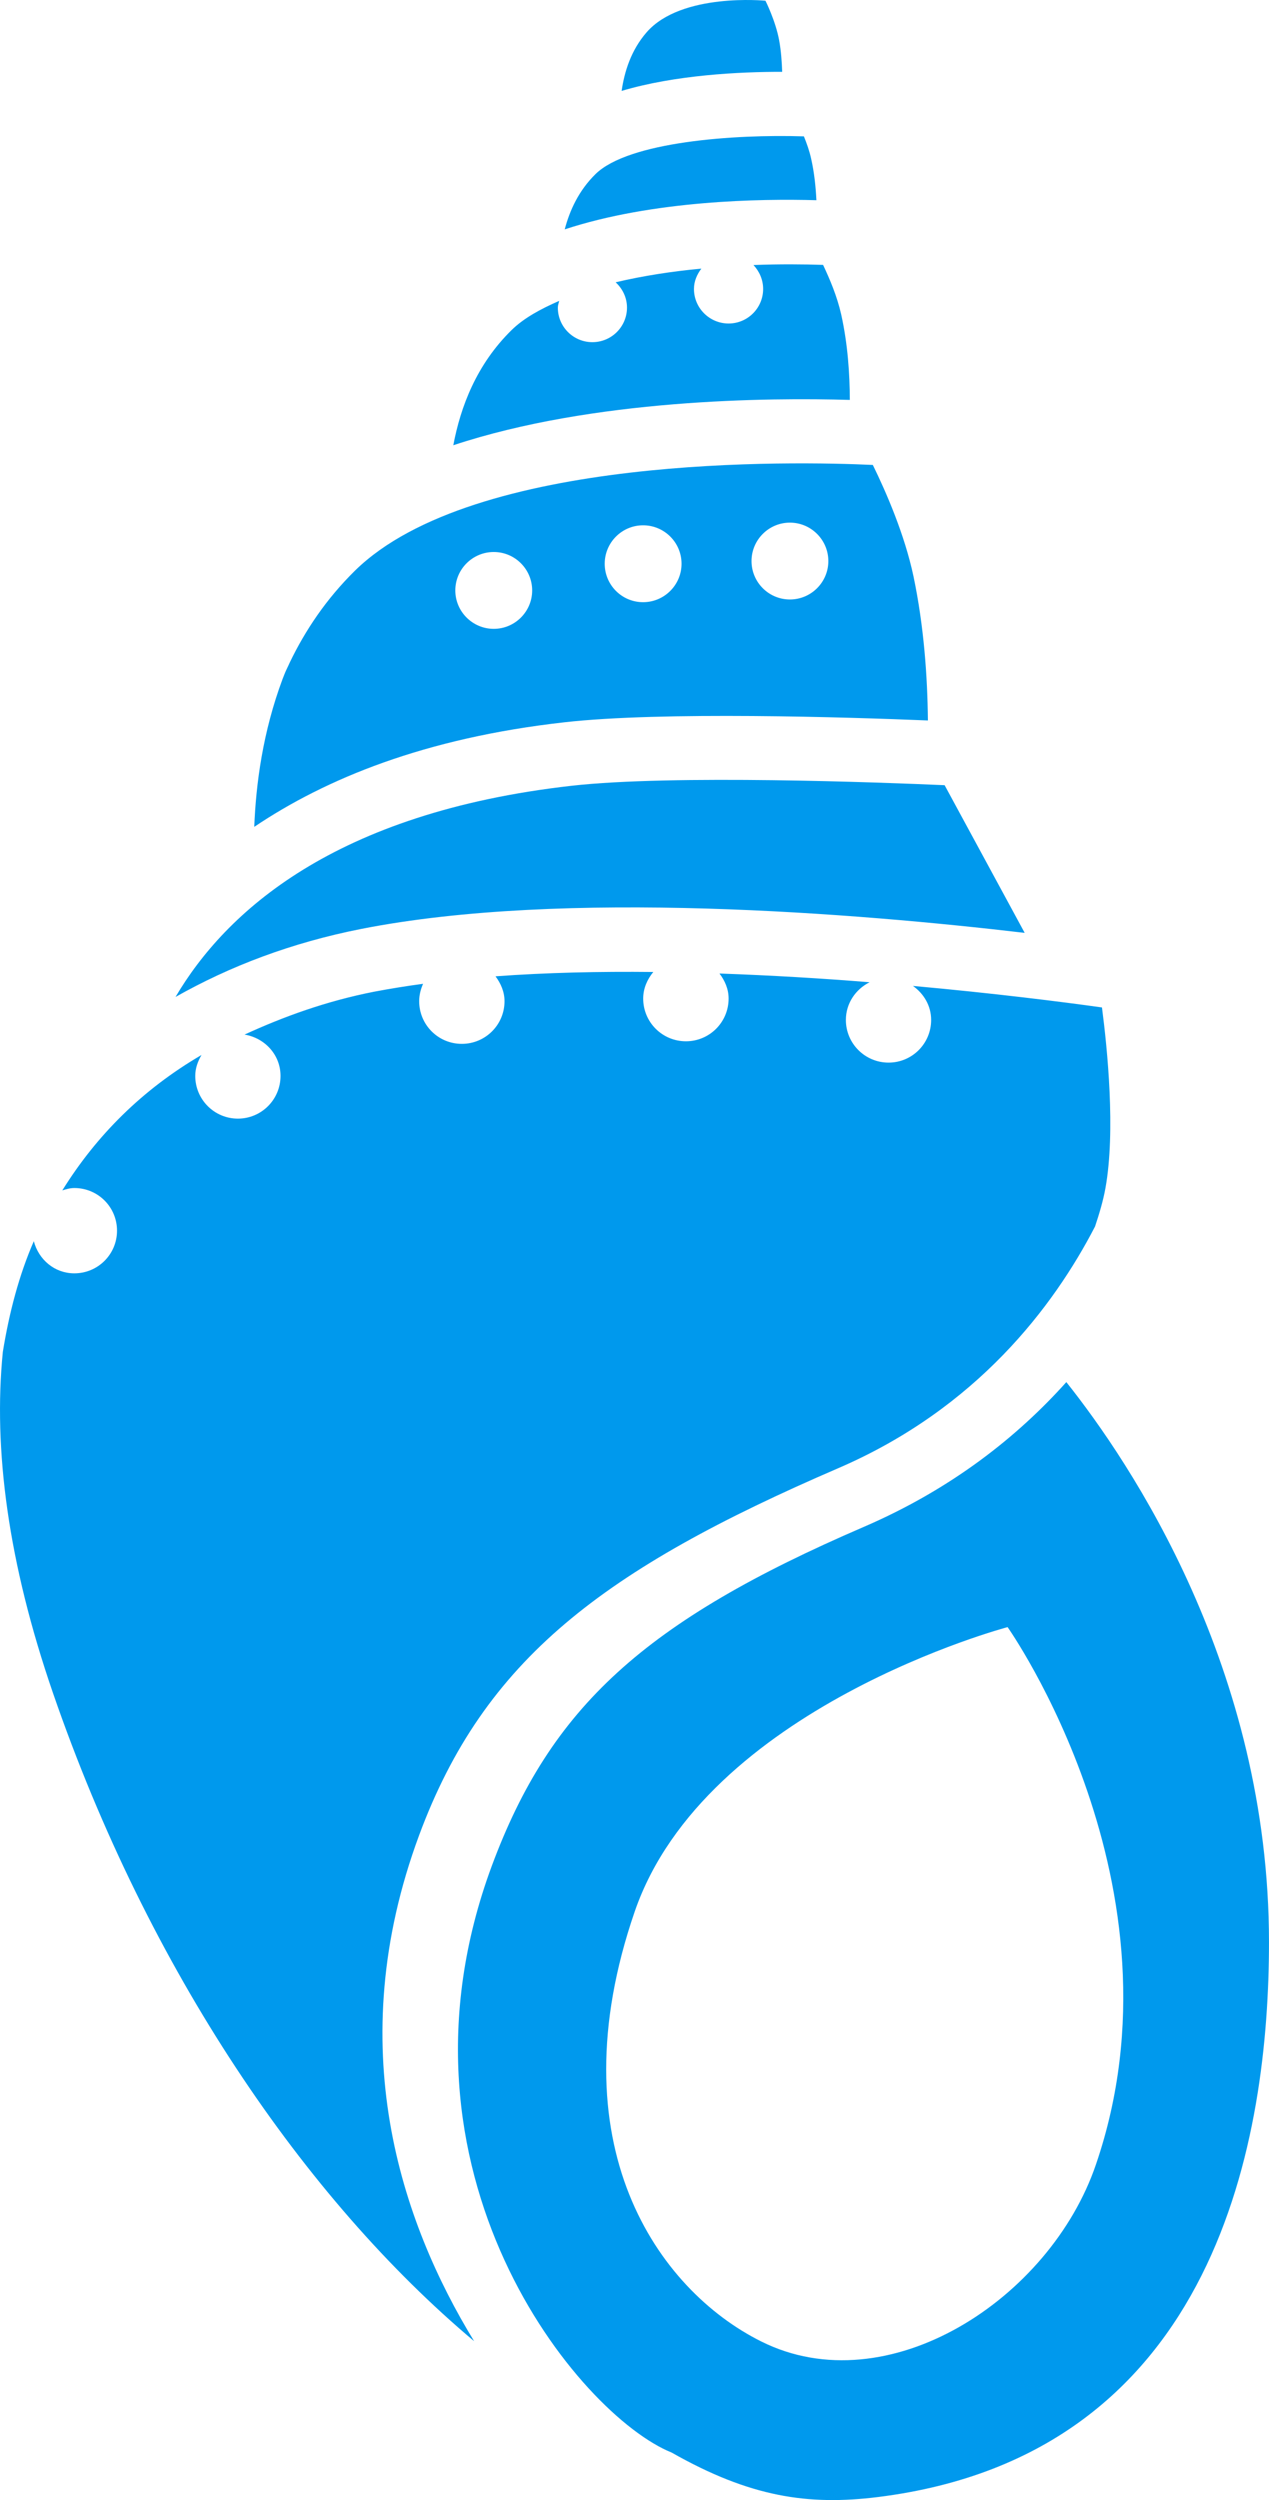 <svg version="1.1" id="图层_1" x="0px" y="0px" width="78.976px" height="155.523px" viewBox="0 0 78.976 155.523" enable-background="new 0 0 78.976 155.523" xml:space="preserve" xmlns="http://www.w3.org/2000/svg" xmlns:xlink="http://www.w3.org/1999/xlink" xmlns:xml="http://www.w3.org/XML/1998/namespace">
  <path fill="#0099ED" d="M22.097,35.494c-1.792,1.764-3.099,3.715-4.062,5.717c-0.109,0.253-0.25,0.509-0.342,0.756
	c-0.041,0.096-0.07,0.183-0.107,0.272c-1.231,3.296-1.658,6.532-1.762,9.198c4.452-2.996,10.621-5.529,19.295-6.504
	c6.064-0.688,17.697-0.315,22.629-0.114c-0.027-2.747-0.248-5.87-0.898-8.971c-0.552-2.593-1.688-5.209-2.53-6.925
	C49.543,28.702,29.504,28.241,22.097,35.494z M30.729,39.119c-1.318,0-2.392-1.074-2.392-2.388c0-1.321,1.073-2.392,2.392-2.392
	c1.32,0,2.391,1.074,2.391,2.392C33.119,38.044,32.049,39.119,30.729,39.119z M40.023,37.461c-1.322,0-2.389-1.073-2.389-2.391
	s1.07-2.392,2.389-2.392c1.323,0,2.393,1.074,2.393,2.392C42.416,36.385,41.344,37.461,40.023,37.461z M49.16,37.292
	c-1.32,0-2.389-1.074-2.389-2.389c0-1.317,1.071-2.391,2.389-2.391s2.392,1.074,2.392,2.391
	C51.552,36.221,50.478,37.292,49.16,37.292z" class="color c1"/>
  <path fill="#0099ED" d="M63.771,58.032l-4.983-9.187c-3.777-0.167-16.944-0.673-23.224,0.037
	c-14.779,1.673-21.533,7.866-24.641,13.137c3.369-1.907,7.205-3.375,11.578-4.236C35.092,55.304,53.371,56.81,63.771,58.032z" class="color c1"/>
  <path fill="#0099ED" d="M26.081,114.176c4.056-10.955,11.466-16.541,26.106-22.851c8.597-3.712,13.38-10.038,15.963-15.028
	c0.262-0.787,0.503-1.585,0.648-2.391c0.638-3.536,0.117-8.675-0.217-11.235c-2.523-0.353-6.73-0.883-11.764-1.339
	c0.67,0.478,1.133,1.228,1.133,2.117c0,1.469-1.185,2.654-2.65,2.654s-2.657-1.188-2.657-2.654c0-1.037,0.611-1.91,1.476-2.346
	c-2.959-0.24-6.113-0.429-9.342-0.543c0.334,0.441,0.568,0.963,0.568,1.559c0,1.468-1.188,2.657-2.656,2.657
	c-1.47,0-2.66-1.188-2.66-2.657c0-0.639,0.256-1.197,0.629-1.654c-3.342-0.037-6.662,0.038-9.819,0.269
	c0.327,0.441,0.56,0.959,0.56,1.549c0,1.468-1.189,2.653-2.658,2.653c-1.468,0-2.653-1.185-2.653-2.653
	c0-0.386,0.096-0.75,0.243-1.083c-1.048,0.139-2.08,0.309-3.055,0.493c-2.986,0.59-5.609,1.543-8.057,2.666
	c1.259,0.208,2.24,1.256,2.24,2.571c0,1.47-1.188,2.657-2.654,2.657c-1.465,0-2.653-1.188-2.653-2.657
	c0-0.487,0.163-0.91,0.389-1.302c-3.679,2.145-6.539,5.005-8.663,8.424c0.242-0.074,0.482-0.148,0.748-0.148
	c1.472,0,2.657,1.185,2.657,2.653c0,1.469-1.188,2.654-2.657,2.654c-1.234,0-2.225-0.86-2.521-2
	c-0.92,2.111-1.531,4.438-1.929,6.891c-0.602,6.055,0.325,13.106,3.123,21.222c5.956,17.262,15.686,31.475,26.208,40.316
	C24.967,138.217,21.224,127.285,26.081,114.176z" class="color c1"/>
  <path fill="#0099ED" d="M48.679,4.468c-0.024-0.624-0.064-1.286-0.191-1.972c-0.222-1.203-0.849-2.45-0.849-2.45
	s-5.225-0.522-7.394,1.96c-0.976,1.12-1.386,2.462-1.558,3.65C42.028,4.659,46.043,4.465,48.679,4.468z" class="color c1"/>
  <path fill="#0099ED" d="M35.145,14.269c5.502-1.808,12.186-1.913,15.664-1.814c-0.043-0.824-0.127-1.7-0.328-2.583
	c-0.104-0.479-0.271-0.945-0.45-1.389c-4.342-0.14-10.911,0.336-12.964,2.342C36.018,11.855,35.459,13.081,35.145,14.269z" class="color c1"/>
  <path fill="#0099ED" d="M51.225,16.478c-1.234-0.04-2.664-0.055-4.333,0.009c0.364,0.389,0.602,0.911,0.602,1.488
	c0,1.188-0.963,2.15-2.15,2.15s-2.155-0.963-2.155-2.15c0-0.481,0.191-0.907,0.461-1.266c-1.805,0.17-3.613,0.445-5.336,0.852
	c0.427,0.395,0.707,0.947,0.707,1.574c0,1.188-0.965,2.151-2.154,2.151c-1.188,0-2.15-0.962-2.15-2.151
	c0-0.151,0.056-0.281,0.086-0.419c-1.154,0.502-2.203,1.074-2.955,1.808c-2.191,2.147-3.182,4.771-3.636,7.174
	c8.718-2.886,19.626-2.968,24.677-2.82c-0.006-1.607-0.125-3.465-0.538-5.32C52.092,18.417,51.646,17.375,51.225,16.478z" class="color c1"/>
  <path fill="#0099ED" d="M66.363,85.978c-3.042,3.392-7.129,6.644-12.6,9.004c-13.654,5.882-19.492,11.211-23.159,21.101
	c-7.058,19.056,5.437,34.161,11.192,36.484c4.873,2.765,8.477,3.311,12.844,2.769c21.239-2.654,24.335-22.57,24.335-34.522
	C78.976,103.792,70.351,90.986,66.363,85.978z M68.209,134.639c-2.857,8.399-12.973,14.948-20.838,11.016
	c-6.43-3.207-12.848-12.281-7.87-26.739c4.379-12.716,23.206-17.697,23.206-17.697S74.118,117.342,68.209,134.639z" class="color c1"/>
</svg>